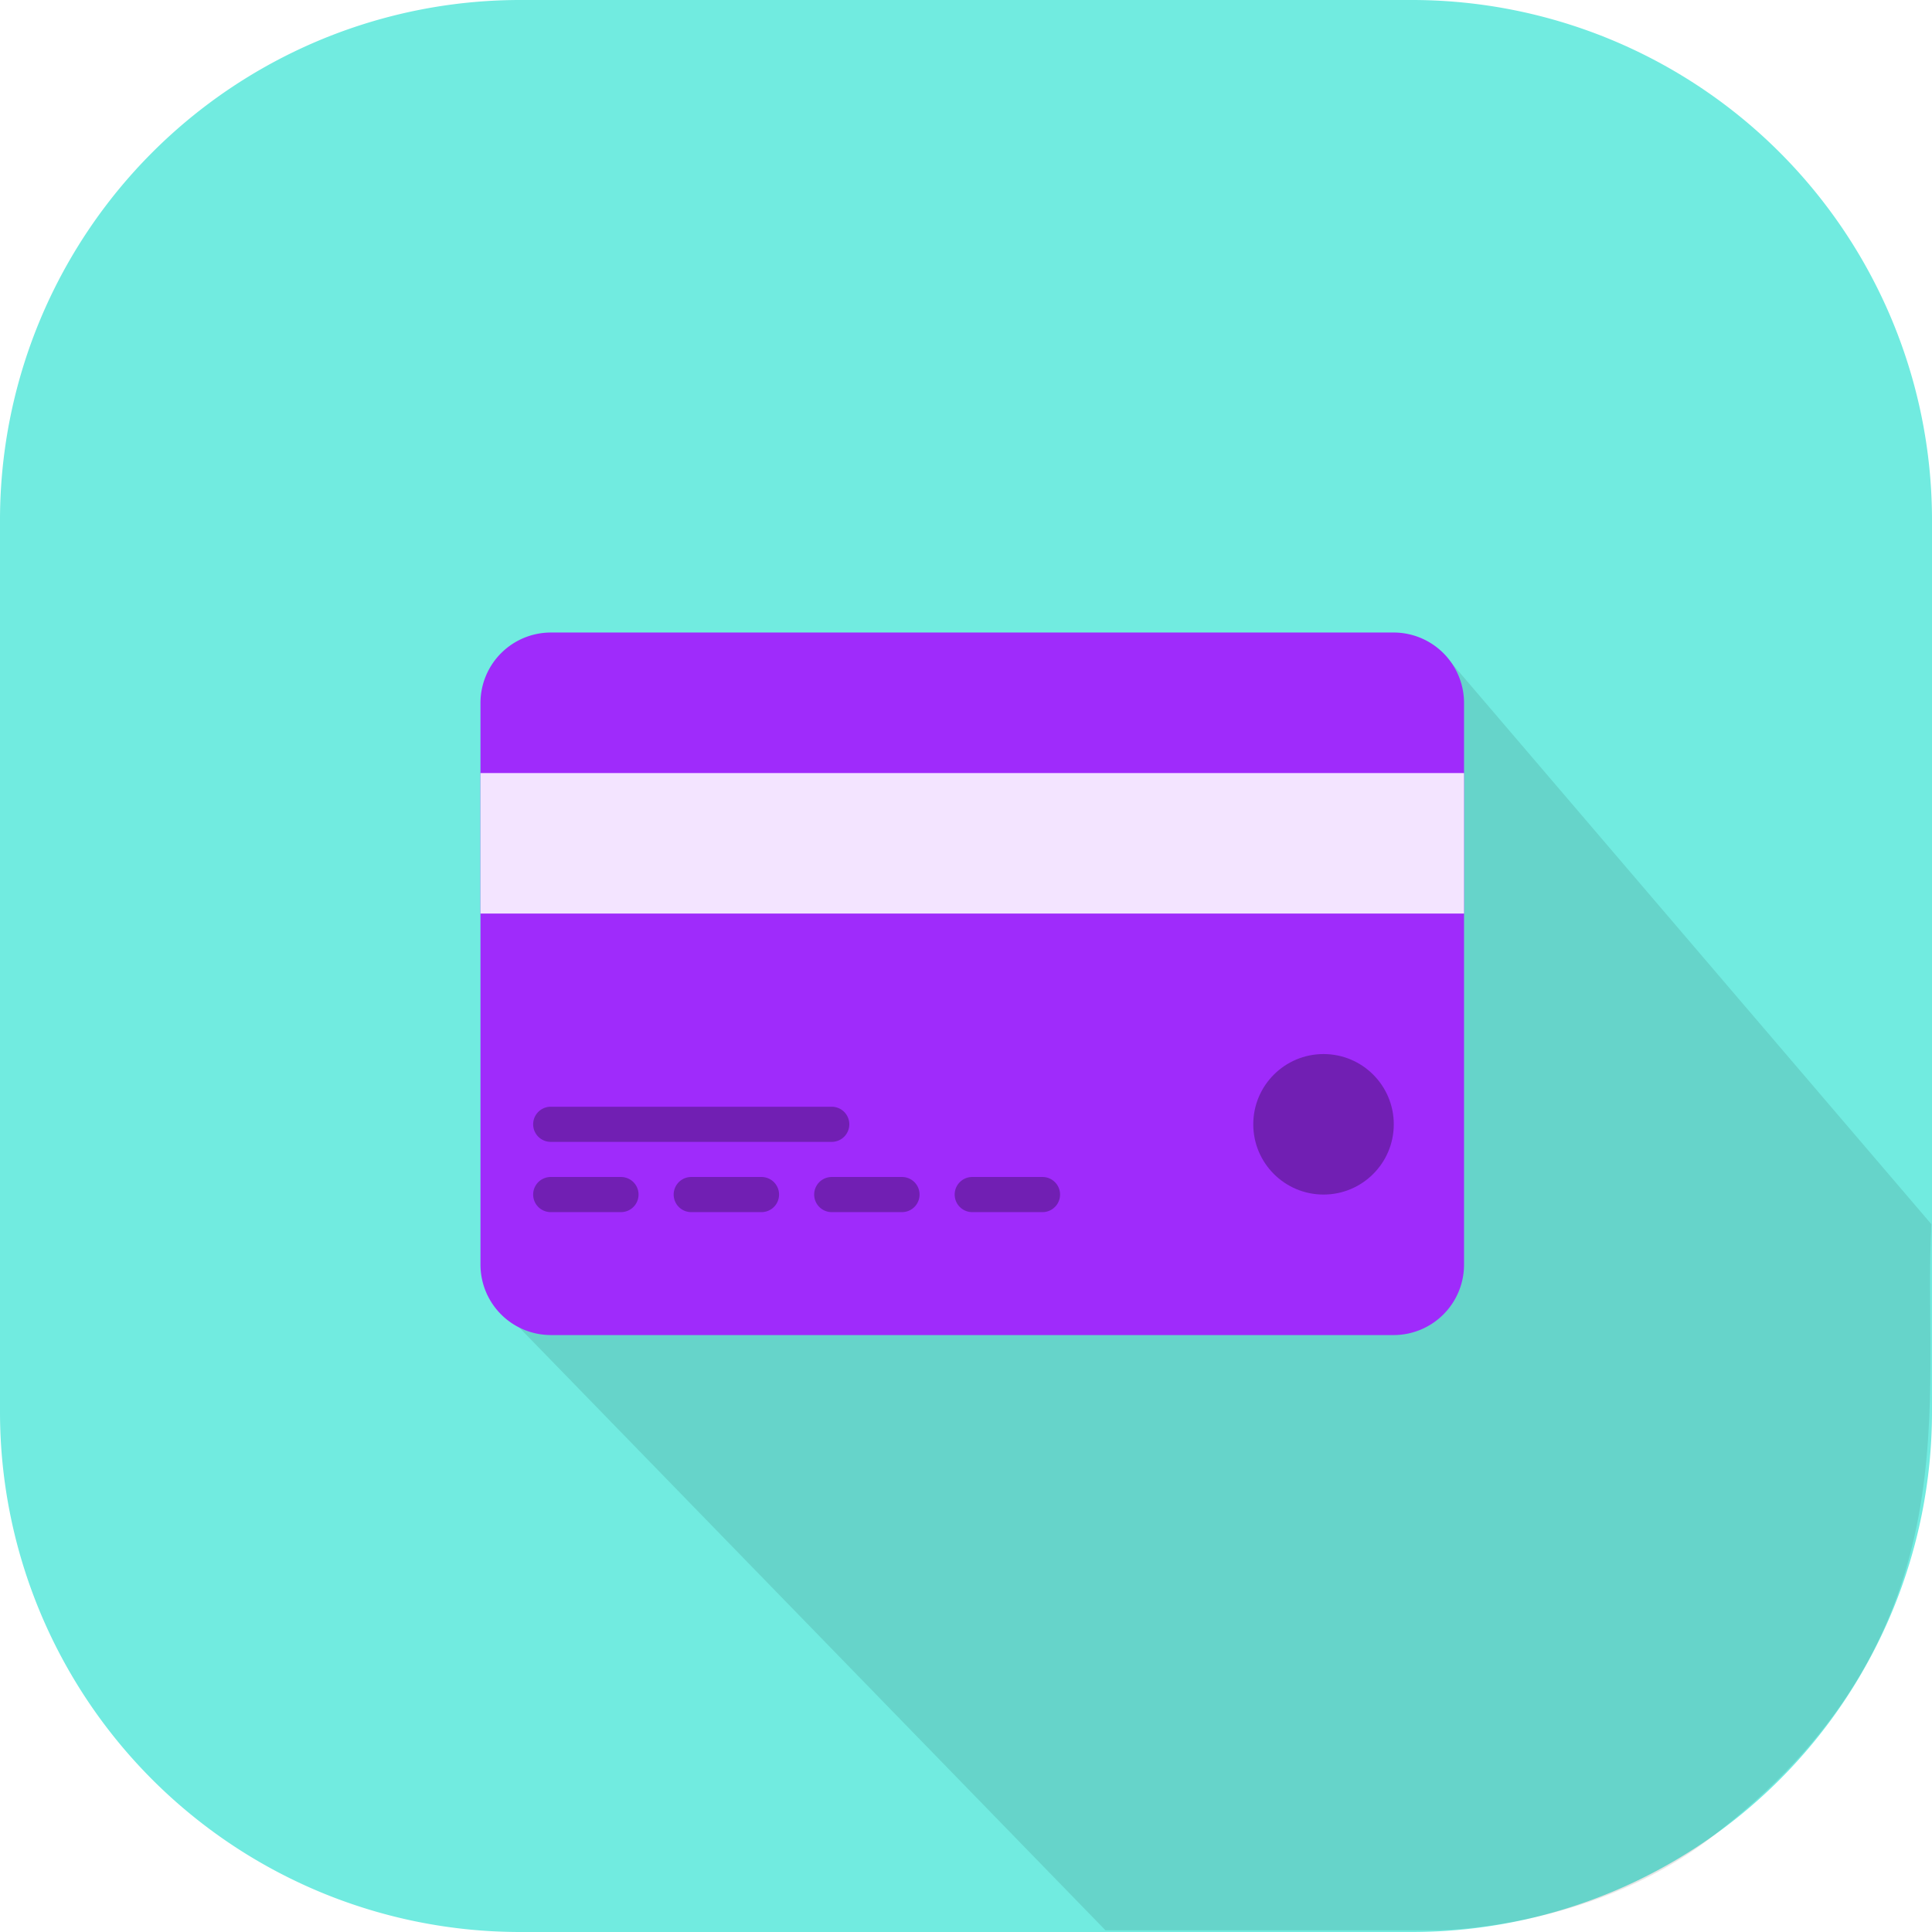 <svg xmlns="http://www.w3.org/2000/svg" xmlns:xlink="http://www.w3.org/1999/xlink" width="130" height="130" viewBox="0 0 130 130">
  <defs>
    <clipPath id="clip-path">
      <rect id="Rectangle_345" data-name="Rectangle 345" width="66.182" height="50.03" fill="#fff" stroke="#707070" stroke-width="0.424"/>
    </clipPath>
  </defs>
  <g id="Credit" transform="translate(-627 -476)">
    <path id="Path_614" data-name="Path 614" d="M35,0H95a35,35,0,0,1,35,35V95a35,35,0,0,1-35,35H35A35,35,0,0,1,0,95V35A35,35,0,0,1,35,0Z" transform="translate(627 476)" fill="#71ebe0"/>
    <path id="Intersection_1" data-name="Intersection 1" d="M36.584,91.644,65.71,73.987l35.351-25.325L133.8,86.95c-.637,11.681,3.052,27.206-14.181,40.765-8.148,6.714-19.06,6.748-19.06,6.748H78.228Z" transform="translate(623.158 471.423)" opacity="0.1"/>
    <g id="Mask_Group_215" data-name="Mask Group 215" transform="translate(659.33 517.182)" clip-path="url(#clip-path)">
      <g id="credit-card" transform="translate(0 1.379)">
        <path id="Path_584" data-name="Path 584" d="M4.727,57.455H61.455a4.741,4.741,0,0,0,4.727-4.727V14.909a4.741,4.741,0,0,0-4.727-4.727H4.727A4.741,4.741,0,0,0,0,14.909V52.727a4.741,4.741,0,0,0,4.727,4.727Z" transform="translate(0 -10.182)" fill="#9f2bfb"/>
        <rect id="Rectangle_346" data-name="Rectangle 346" width="66.182" height="9.455" transform="translate(0 9.455)" fill="#f3e4ff"/>
        <g id="Group_299" data-name="Group 299" transform="translate(3.545 28.364)" opacity="0.286">
          <circle id="Ellipse_128" data-name="Ellipse 128" cx="4.727" cy="4.727" r="4.727" transform="translate(48.455)"/>
          <path id="Path_585" data-name="Path 585" d="M9.727,52H5a1.182,1.182,0,1,1,0-2.364H9.727a1.182,1.182,0,1,1,0,2.364Z" transform="translate(-3.818 -41.364)"/>
          <path id="Path_586" data-name="Path 586" d="M19.909,52H15.182a1.182,1.182,0,1,1,0-2.364h4.727a1.182,1.182,0,1,1,0,2.364Z" transform="translate(-4.545 -41.364)"/>
          <path id="Path_587" data-name="Path 587" d="M30.091,52H25.364a1.182,1.182,0,1,1,0-2.364h4.727a1.182,1.182,0,1,1,0,2.364Z" transform="translate(-5.273 -41.364)"/>
          <path id="Path_588" data-name="Path 588" d="M40.273,52H35.545a1.182,1.182,0,0,1,0-2.364h4.727a1.182,1.182,0,1,1,0,2.364Z" transform="translate(-6 -41.364)"/>
          <path id="Path_589" data-name="Path 589" d="M23.909,46.909H5a1.182,1.182,0,0,1,0-2.364H23.909a1.182,1.182,0,0,1,0,2.364Z" transform="translate(-3.818 -41)"/>
        </g>
      </g>
    </g>
  </g>
</svg>
